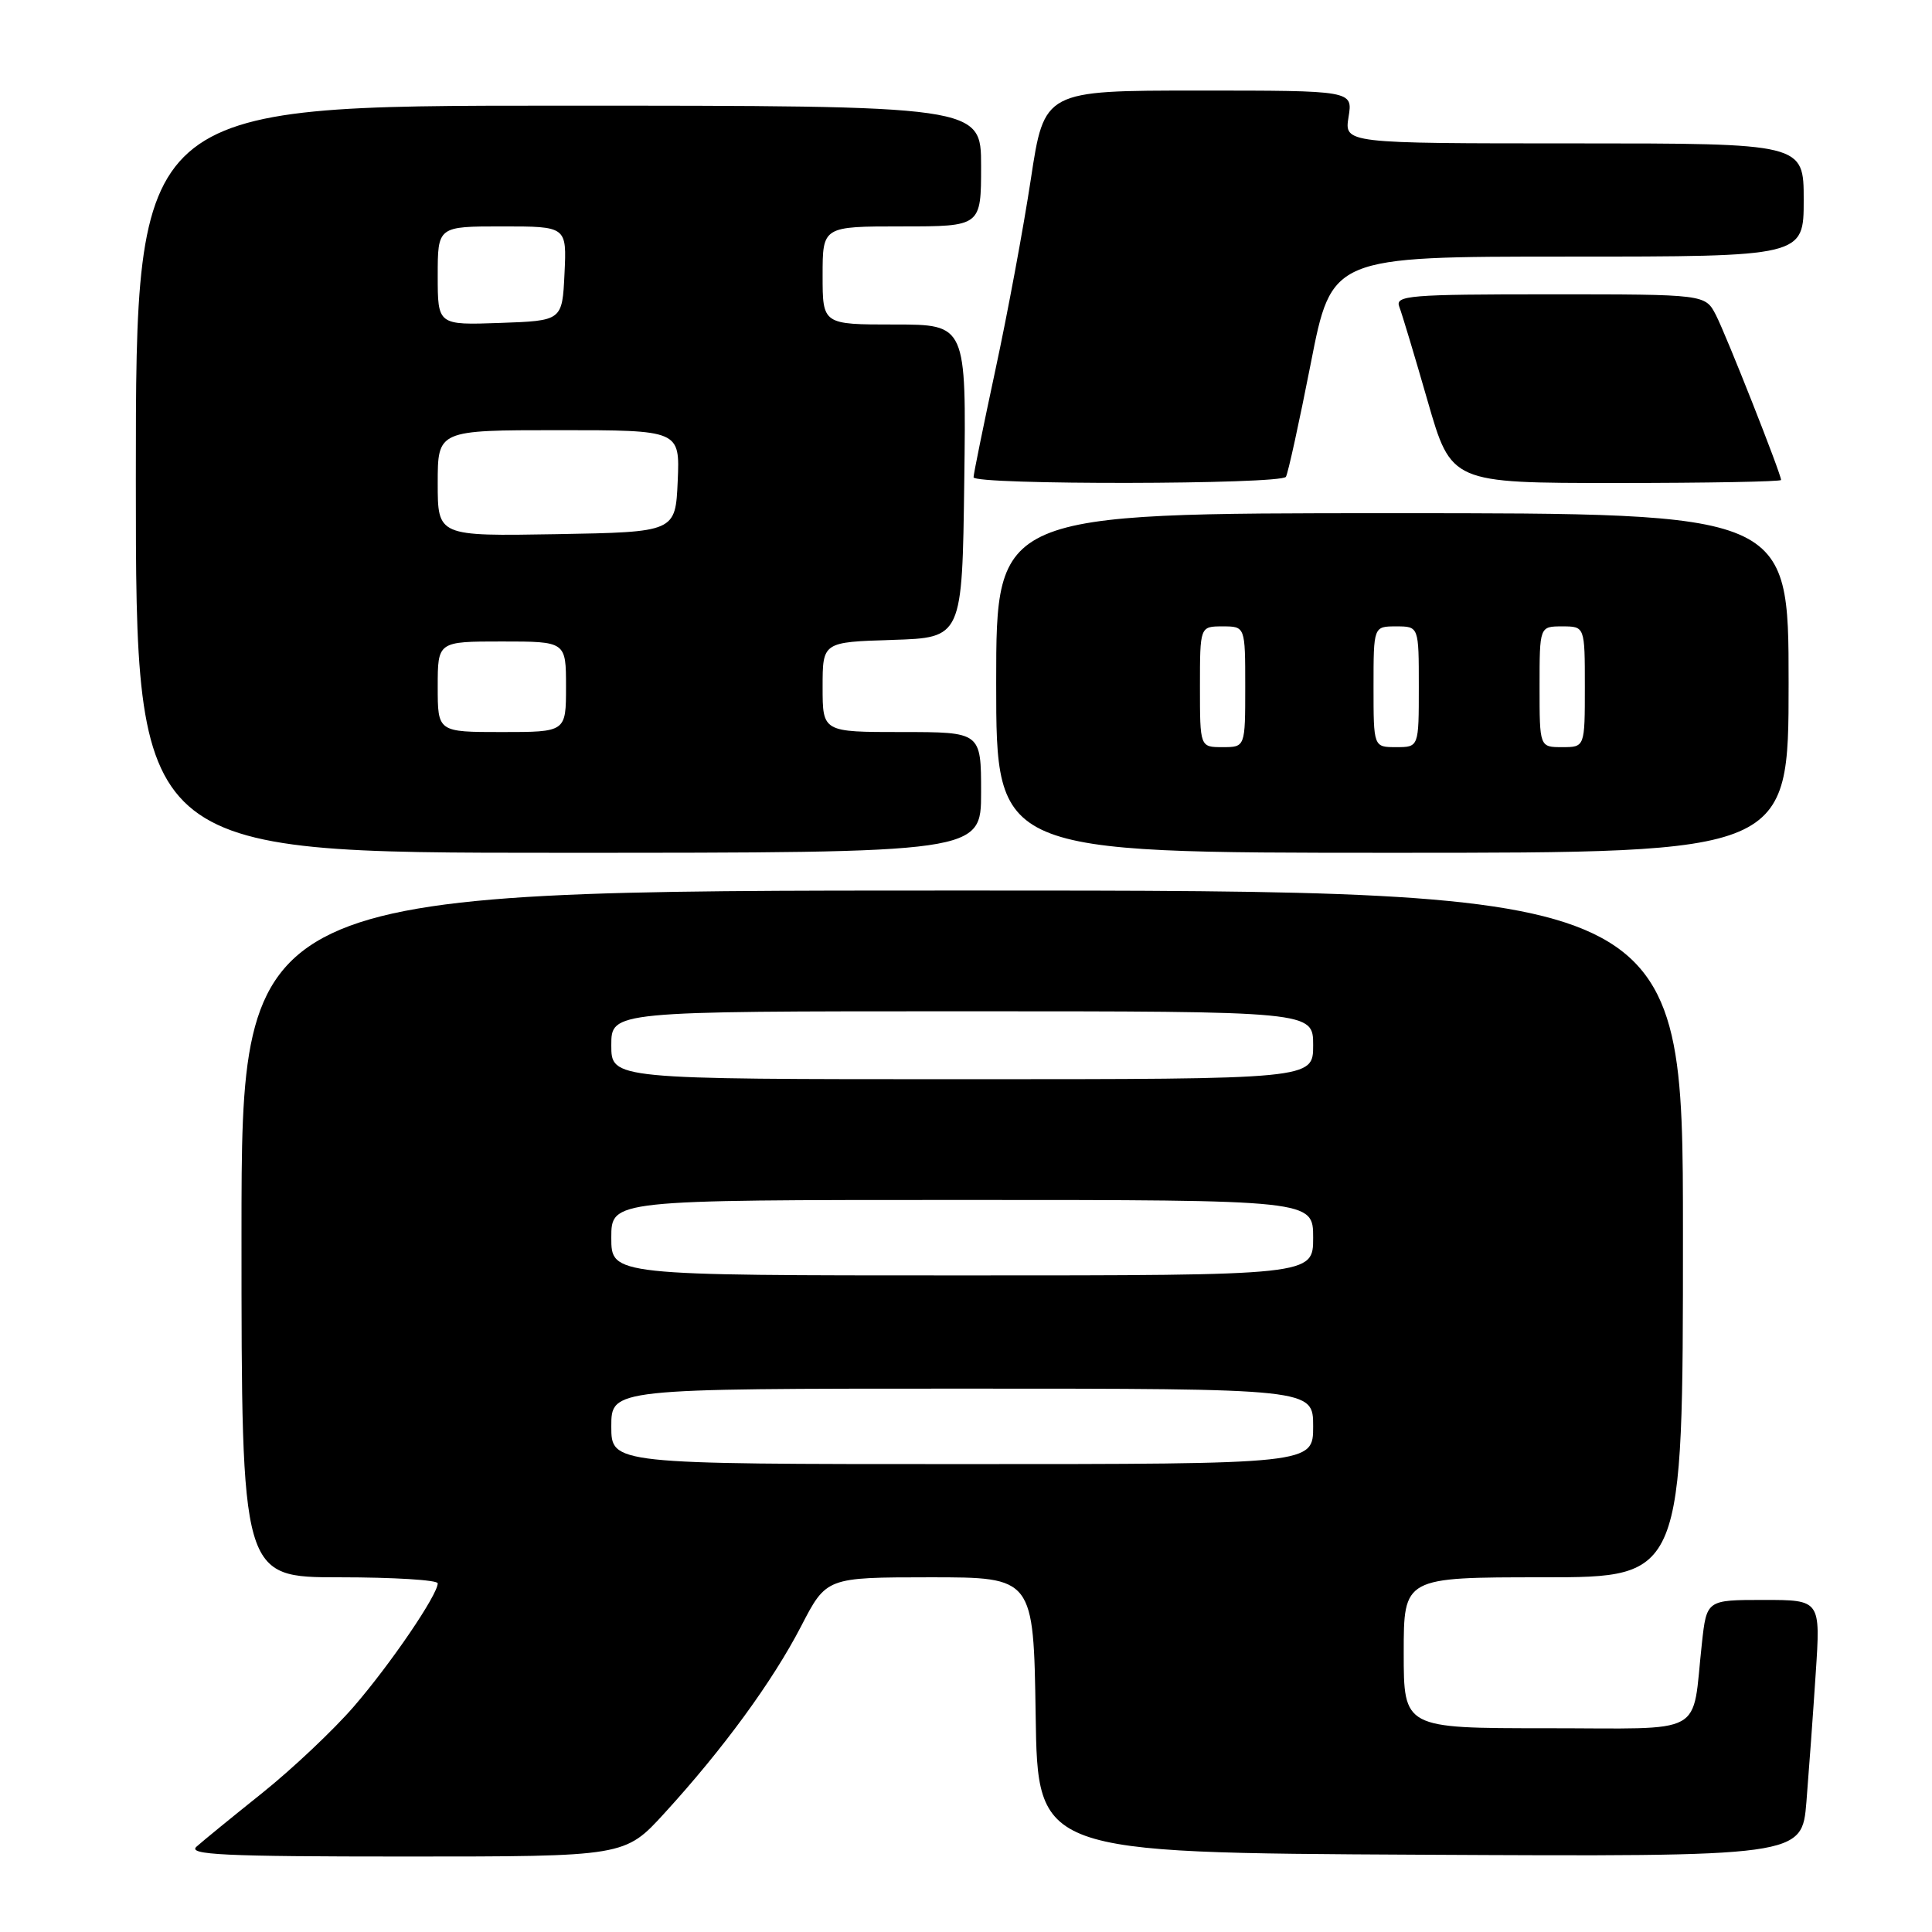 <?xml version="1.0" encoding="UTF-8" standalone="no"?>
<!DOCTYPE svg PUBLIC "-//W3C//DTD SVG 1.1//EN" "http://www.w3.org/Graphics/SVG/1.1/DTD/svg11.dtd" >
<svg xmlns="http://www.w3.org/2000/svg" xmlns:xlink="http://www.w3.org/1999/xlink" version="1.1" viewBox="0 0 256 256">
 <g >
 <path fill="currentColor"
d=" M 88.05 240.25 C 95.83 231.74 102.37 222.79 106.15 215.49 C 109.50 209.01 109.50 209.01 123.23 209.00 C 136.95 209.00 136.95 209.00 137.23 227.25 C 137.50 245.50 137.50 245.50 188.13 245.76 C 238.76 246.02 238.76 246.02 239.36 238.76 C 239.68 234.77 240.24 227.11 240.59 221.75 C 241.24 212.00 241.24 212.00 233.69 212.00 C 226.14 212.00 226.14 212.00 225.51 217.75 C 224.13 230.25 226.41 229.00 204.92 229.00 C 186.00 229.00 186.00 229.00 186.00 219.00 C 186.00 209.00 186.00 209.00 204.50 209.00 C 223.00 209.00 223.00 209.00 223.00 163.50 C 223.00 118.00 223.00 118.00 127.50 118.00 C 32.00 118.00 32.00 118.00 32.00 163.50 C 32.00 209.00 32.00 209.00 45.00 209.00 C 52.15 209.00 58.00 209.36 58.00 209.80 C 58.00 211.32 51.75 220.50 46.87 226.14 C 44.19 229.24 38.73 234.39 34.75 237.58 C 30.76 240.77 26.84 243.97 26.04 244.69 C 24.82 245.77 29.60 246.00 53.69 246.00 C 82.80 246.00 82.80 246.00 88.05 240.25 Z  M 130.00 105.00 C 130.00 97.00 130.00 97.00 119.50 97.00 C 109.00 97.00 109.00 97.00 109.00 91.04 C 109.00 85.08 109.00 85.08 118.25 84.79 C 127.50 84.50 127.50 84.50 127.77 63.75 C 128.04 43.00 128.04 43.00 118.52 43.00 C 109.00 43.00 109.00 43.00 109.00 36.50 C 109.00 30.00 109.00 30.00 119.50 30.00 C 130.00 30.00 130.00 30.00 130.00 22.00 C 130.00 14.00 130.00 14.00 74.00 14.00 C 18.00 14.00 18.00 14.00 18.00 63.50 C 18.00 113.00 18.00 113.00 74.00 113.00 C 130.00 113.00 130.00 113.00 130.00 105.00 Z  M 237.00 90.50 C 237.00 68.00 237.00 68.00 184.50 68.00 C 132.00 68.00 132.00 68.00 132.00 90.50 C 132.00 113.00 132.00 113.00 184.50 113.00 C 237.00 113.00 237.00 113.00 237.00 90.50 Z  M 170.39 63.18 C 170.67 62.72 172.15 55.97 173.68 48.18 C 176.45 34.00 176.45 34.00 207.73 34.00 C 239.00 34.00 239.00 34.00 239.00 26.50 C 239.00 19.00 239.00 19.00 208.56 19.00 C 178.13 19.00 178.13 19.00 178.69 15.50 C 179.26 12.00 179.26 12.00 158.81 12.00 C 138.37 12.00 138.37 12.00 136.59 23.75 C 135.61 30.21 133.50 41.57 131.90 48.99 C 130.31 56.41 129.00 62.82 129.00 63.24 C 129.00 64.28 169.75 64.21 170.39 63.18 Z  M 236.00 63.60 C 236.00 62.79 228.74 44.41 227.37 41.75 C 225.95 39.00 225.95 39.00 205.37 39.00 C 186.71 39.00 184.84 39.15 185.41 40.64 C 185.76 41.54 187.45 47.16 189.17 53.14 C 192.30 64.00 192.30 64.00 214.15 64.00 C 226.17 64.00 236.00 63.82 236.00 63.60 Z  M 81.00 189.00 C 81.00 184.00 81.00 184.00 127.50 184.00 C 174.00 184.00 174.00 184.00 174.00 189.00 C 174.00 194.00 174.00 194.00 127.50 194.00 C 81.00 194.00 81.00 194.00 81.00 189.00 Z  M 81.00 164.00 C 81.00 159.00 81.00 159.00 127.50 159.00 C 174.00 159.00 174.00 159.00 174.00 164.00 C 174.00 169.00 174.00 169.00 127.50 169.00 C 81.00 169.00 81.00 169.00 81.00 164.00 Z  M 81.00 138.50 C 81.00 134.00 81.00 134.00 127.50 134.00 C 174.00 134.00 174.00 134.00 174.00 138.50 C 174.00 143.00 174.00 143.00 127.50 143.00 C 81.00 143.00 81.00 143.00 81.00 138.50 Z  M 58.00 91.00 C 58.00 85.00 58.00 85.00 66.50 85.00 C 75.00 85.00 75.00 85.00 75.00 91.00 C 75.00 97.00 75.00 97.00 66.50 97.00 C 58.00 97.00 58.00 97.00 58.00 91.00 Z  M 58.00 64.03 C 58.00 57.00 58.00 57.00 74.05 57.00 C 90.09 57.00 90.09 57.00 89.80 63.75 C 89.50 70.50 89.50 70.50 73.75 70.78 C 58.00 71.05 58.00 71.05 58.00 64.03 Z  M 58.00 36.54 C 58.00 30.00 58.00 30.00 66.55 30.00 C 75.10 30.00 75.10 30.00 74.80 36.25 C 74.50 42.50 74.50 42.50 66.25 42.79 C 58.00 43.08 58.00 43.08 58.00 36.54 Z  M 159.00 91.00 C 159.00 83.00 159.00 83.00 162.00 83.00 C 165.00 83.00 165.00 83.00 165.00 91.00 C 165.00 99.00 165.00 99.00 162.00 99.00 C 159.00 99.00 159.00 99.00 159.00 91.00 Z  M 182.00 91.00 C 182.00 83.00 182.00 83.00 185.00 83.00 C 188.00 83.00 188.00 83.00 188.00 91.00 C 188.00 99.00 188.00 99.00 185.00 99.00 C 182.00 99.00 182.00 99.00 182.00 91.00 Z  M 204.00 91.00 C 204.00 83.00 204.00 83.00 207.00 83.00 C 210.00 83.00 210.00 83.00 210.00 91.00 C 210.00 99.00 210.00 99.00 207.00 99.00 C 204.00 99.00 204.00 99.00 204.00 91.00 Z "/>
</g>
</svg>
